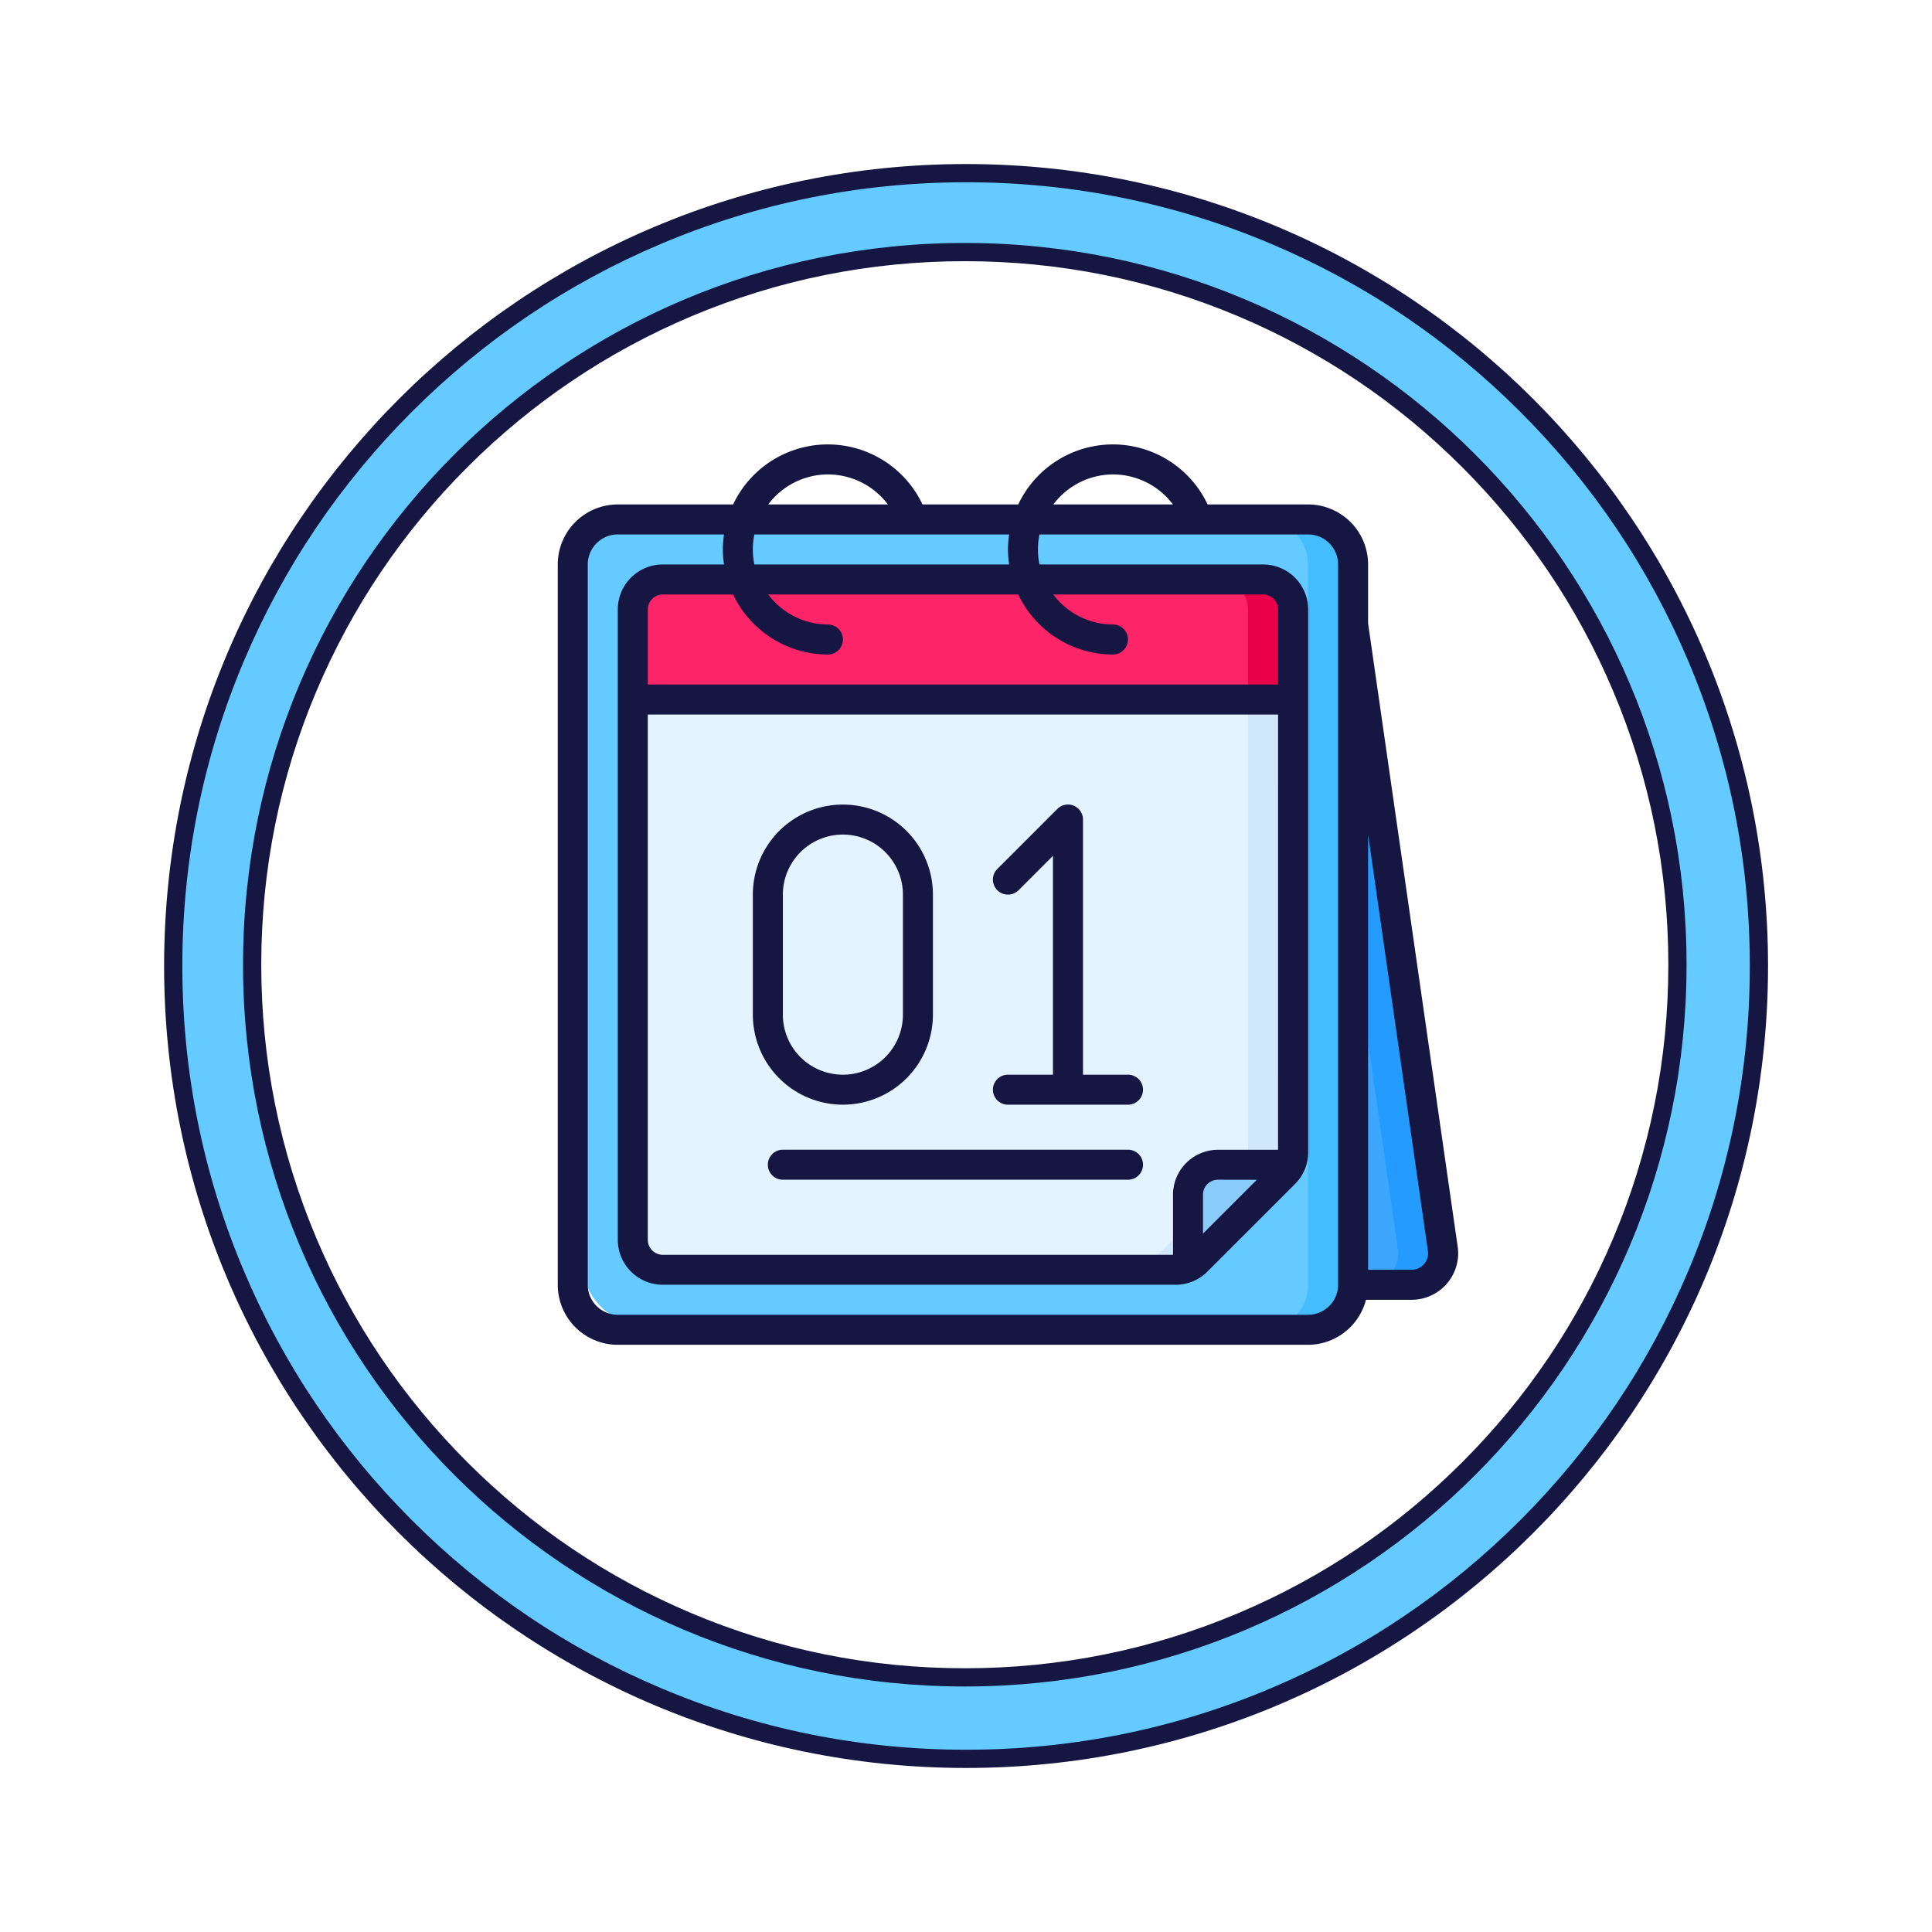 <svg xmlns="http://www.w3.org/2000/svg" xmlns:xlink="http://www.w3.org/1999/xlink" width="106" height="106" viewBox="0 0 106 106"><defs><style>.a,.d{fill:#fff;}.b{fill:#36baff;}.c{fill:#161643;}.e,.i{fill:#64caff;}.f{fill:#99dbfd;}.g{fill:#fcc70f;}.h{fill:#fd2467;}.j{fill:#44bdfc;}.k{fill:#3da7ff;}.l{fill:#249cff;}.m{fill:#ea0048;}.n{fill:#e3f3ff;}.o{fill:#cfe8fc;}.p{fill:#89ccfc;}.q,.r{stroke:none;}.r{fill:#161643;}.s{filter:url(#e);}.t{filter:url(#c);}.u{filter:url(#a);}</style><filter id="a" x="5.155" y="4.883" width="94.826" height="94.826" filterUnits="userSpaceOnUse"><feOffset dy="3" input="SourceAlpha"/><feGaussianBlur stdDeviation="3" result="b"/><feFlood flood-opacity="0.161"/><feComposite operator="in" in2="b"/><feComposite in="SourceGraphic"/></filter><filter id="c" x="0" y="0" width="106" height="106" filterUnits="userSpaceOnUse"><feOffset dy="3" input="SourceAlpha"/><feGaussianBlur stdDeviation="3" result="d"/><feFlood flood-opacity="0.161"/><feComposite operator="in" in2="d"/><feComposite in="SourceGraphic"/></filter><filter id="e" x="4.334" y="4.334" width="97.2" height="97.2" filterUnits="userSpaceOnUse"><feOffset dy="3" input="SourceAlpha"/><feGaussianBlur stdDeviation="3" result="f"/><feFlood flood-opacity="0.161"/><feComposite operator="in" in2="f"/><feComposite in="SourceGraphic"/></filter></defs><g transform="translate(9 5.729)"><g class="u" transform="matrix(1, 0, 0, 1, -9, -5.73)"><g class="a" transform="translate(14.15 10.88)"><path class="q" d="M 38.413 76.326 C 33.295 76.326 28.33 75.324 23.656 73.347 C 19.141 71.437 15.086 68.704 11.604 65.222 C 8.122 61.74 5.389 57.685 3.479 53.17 C 1.502 48.497 0.5 43.531 0.5 38.413 C 0.5 33.295 1.502 28.33 3.479 23.656 C 5.389 19.141 8.122 15.086 11.604 11.604 C 15.086 8.122 19.141 5.389 23.656 3.479 C 28.33 1.502 33.295 0.5 38.413 0.5 C 43.531 0.5 48.497 1.502 53.17 3.479 C 57.685 5.389 61.74 8.122 65.222 11.604 C 68.704 15.086 71.437 19.141 73.347 23.656 C 75.324 28.33 76.326 33.295 76.326 38.413 C 76.326 43.531 75.324 48.497 73.347 53.17 C 71.437 57.685 68.704 61.74 65.222 65.222 C 61.74 68.704 57.685 71.437 53.17 73.347 C 48.497 75.324 43.531 76.326 38.413 76.326 Z"/><path class="r" d="M 38.413 1 C 33.362 1 28.462 1.989 23.851 3.94 C 19.396 5.824 15.394 8.522 11.958 11.958 C 8.522 15.394 5.824 19.396 3.94 23.851 C 1.989 28.462 1 33.362 1 38.413 C 1 43.464 1.989 48.364 3.94 52.976 C 5.824 57.431 8.522 61.432 11.958 64.868 C 15.394 68.304 19.396 71.002 23.851 72.886 C 28.462 74.837 33.362 75.826 38.413 75.826 C 43.464 75.826 48.364 74.837 52.976 72.886 C 57.431 71.002 61.432 68.304 64.868 64.868 C 68.304 61.432 71.002 57.431 72.886 52.976 C 74.837 48.364 75.826 43.464 75.826 38.413 C 75.826 33.362 74.837 28.462 72.886 23.851 C 71.002 19.396 68.304 15.394 64.868 11.958 C 61.432 8.522 57.431 5.824 52.976 3.94 C 48.364 1.989 43.464 1 38.413 1 M 38.413 0 C 59.628 0 76.826 17.198 76.826 38.413 C 76.826 59.628 59.628 76.826 38.413 76.826 C 17.198 76.826 0 59.628 0 38.413 C 0 17.198 17.198 0 38.413 0 Z"/></g></g><g transform="translate(20.989 22.298)"><rect class="b" width="43.086" height="7.181" rx="1" transform="translate(1.311 6.775)"/><path class="c" d="M53.712,60.1H12.124A1.125,1.125,0,0,1,11,58.972V53.289a1.125,1.125,0,0,1,1.124-1.124H53.712a1.125,1.125,0,0,1,1.124,1.124v5.683A1.125,1.125,0,0,1,53.712,60.1ZM12.124,52.914a.375.375,0,0,0-.375.375v5.683a.375.375,0,0,0,.375.375H53.712a.375.375,0,0,0,.375-.375V53.289a.375.375,0,0,0-.375-.375Z" transform="translate(-10.063 -45.765)"/><path class="d" d="M23,92.5H62.34v23.885H23Z" transform="translate(-19.815 -78.543)"/><path class="c" d="M60.714,115.134H21.375a.375.375,0,0,1-.375-.375V90.875a.375.375,0,0,1,.375-.375h39.34a.375.375,0,0,1,.375.375v23.885A.375.375,0,0,1,60.714,115.134Zm-38.965-.749H60.34V91.249H21.749Z" transform="translate(-18.19 -76.918)"/><rect class="e" width="18.546" height="18.046" rx="1" transform="translate(13.582 0.375)"/><rect class="e" width="45" height="3" rx="1.5" transform="translate(0.321 37.908)"/><path class="b" d="M99.749,134.667h9.367a.749.749,0,0,1,.749.749v15.236H99V135.416A.749.749,0,0,1,99.749,134.667Z" transform="translate(-81.578 -112.812)"/><rect class="f" width="3.247" height="7.119" rx="1" transform="translate(26.414 23.729) rotate(90)"/><rect class="b" width="8.805" height="9.616" rx="1" transform="translate(40.682 22.261) rotate(90)"/><rect class="f" width="6.994" height="6.182" rx="2" transform="translate(39.371 29.755) rotate(180)"/><rect class="b" width="8.805" height="9.616" rx="1" transform="translate(14.643 22.261) rotate(90)"/><rect class="f" width="6.994" height="6.182" rx="2" transform="translate(13.332 29.755) rotate(180)"/><path class="g" d="M104.94,31.861a.175.175,0,0,1-.214-.1l-.21-.517a.175.175,0,0,0-.217-.1l-1.491.5a.174.174,0,0,0-.106.232l.258.619a3.814,3.814,0,0,1,.716,2.473,3.846,3.846,0,0,1-.53,2.19,1.338,1.338,0,0,0,.071,1.377,2.954,2.954,0,0,0,1.635,1.476l2.454.932a.349.349,0,0,0,.248,0l2.454-.932a2.954,2.954,0,0,0,1.635-1.476,1.338,1.338,0,0,0,.071-1.377,3.85,3.85,0,0,1-.53-2.19,3.8,3.8,0,0,1,.716-2.473l.258-.618a.174.174,0,0,0-.106-.232l-1.491-.5a.175.175,0,0,0-.217.1l-.21.517a.174.174,0,0,1-.215.1l-2.167-.691a1.047,1.047,0,0,0-.635,0Z" transform="translate(-84.576 -28.663)"/><path class="c" d="M112.937,39.361a.375.375,0,0,1-.257-.648,4.046,4.046,0,0,1,5.548,0,.375.375,0,1,1-.513.546,3.3,3.3,0,0,0-4.521,0A.372.372,0,0,1,112.937,39.361Z" transform="translate(-92.6 -33.939)"/><circle class="c" cx="2.68" cy="2.68" r="2.68" transform="translate(20.175 5.381)"/><path class="h" d="M120.626,52.142l.368.745a.222.222,0,0,0,.167.121l.823.12a.222.222,0,0,1,.123.378l-.6.581a.222.222,0,0,0-.064.2l.141.819a.222.222,0,0,1-.322.234l-.736-.387a.221.221,0,0,0-.206,0l-.736.387a.222.222,0,0,1-.322-.234l.14-.819a.222.222,0,0,0-.064-.2l-.6-.581a.222.222,0,0,1,.123-.378l.823-.12a.222.222,0,0,0,.167-.121l.368-.745a.222.222,0,0,1,.4,0Z" transform="translate(-97.572 -45.646)"/><path class="c" d="M105.8,39.7a.721.721,0,0,1-.257-.047l-2.454-.932a3.312,3.312,0,0,1-1.84-1.665,1.728,1.728,0,0,1-.054-1.731,3.4,3.4,0,0,0,.477-1.916v-.081a3.428,3.428,0,0,0-.64-2.246.367.367,0,0,1-.048-.084l-.258-.619a.549.549,0,0,1,.333-.732l1.491-.5a.551.551,0,0,1,.683.315l.14.345,2-.636a1.41,1.41,0,0,1,.863,0l1.99.635.14-.345a.551.551,0,0,1,.683-.314l1.491.5a.549.549,0,0,1,.333.732L110.62,31a.368.368,0,0,1-.05.086,3.429,3.429,0,0,0-.638,2.243v.028a3.44,3.44,0,0,0,.476,1.969,1.728,1.728,0,0,1-.054,1.731,3.313,3.313,0,0,1-1.84,1.665l-2.454.932A.723.723,0,0,1,105.8,39.7Zm-4.142-9.029a4.194,4.194,0,0,1,.762,2.658v.077a4.135,4.135,0,0,1-.583,2.3c-.116.193-.185.451.087,1.025a2.567,2.567,0,0,0,1.43,1.286l2.454.932,2.435-.932a2.568,2.568,0,0,0,1.43-1.286c.272-.574.2-.832.087-1.025a4.2,4.2,0,0,1-.583-2.354v-.028a4.141,4.141,0,0,1,.762-2.658l.158-.38-1.109-.37-.139.342a.553.553,0,0,1-.676.317l-2.167-.691a.669.669,0,0,0-.408,0l-2.178.692a.553.553,0,0,1-.674-.317l-.139-.343-1.109.37Z" transform="translate(-82.949 -27.027)"/><path class="c" d="M87.5,88.355a.927.927,0,0,0-.371-.2,2.187,2.187,0,0,0-.577-.059h-.8a.537.537,0,0,0-.377.119.494.494,0,0,0-.131.377v2.375a.515.515,0,0,0,.115.356.423.423,0,0,0,.616,0,.516.516,0,0,0,.118-.359V90.2h.459a1.431,1.431,0,0,0,.937-.269.988.988,0,0,0,.33-.8,1.172,1.172,0,0,0-.08-.44A.9.9,0,0,0,87.5,88.355Zm-1.407.436H86.4c.323,0,.435.064.471.1a.356.356,0,0,1,.089.255.347.347,0,0,1-.056.209.319.319,0,0,1-.169.111,1.152,1.152,0,0,1-.335.041H86.1Z" transform="translate(-70.4 -74.965)"/><path class="c" d="M102.308,88.031a1.762,1.762,0,0,0-.878-.209,1.814,1.814,0,0,0-.672.118,1.39,1.39,0,0,0-.512.345,1.519,1.519,0,0,0-.32.545,2.117,2.117,0,0,0-.108.688,2.182,2.182,0,0,0,.1.68,1.521,1.521,0,0,0,.312.551,1.4,1.4,0,0,0,.518.358,1.985,1.985,0,0,0,1.377,0,1.386,1.386,0,0,0,.516-.357,1.52,1.52,0,0,0,.313-.546,2.177,2.177,0,0,0,.1-.685,2.006,2.006,0,0,0-.187-.892A1.377,1.377,0,0,0,102.308,88.031Zm-1.4,2.242a.868.868,0,0,1-.165-.312,1.492,1.492,0,0,1-.061-.442,1.448,1.448,0,0,1,.061-.436.876.876,0,0,1,.159-.3.644.644,0,0,1,.232-.174.737.737,0,0,1,.3-.061.752.752,0,0,1,.406.11.7.7,0,0,1,.27.325,1.343,1.343,0,0,1,.1.541,1.327,1.327,0,0,1-.108.568.721.721,0,0,1-.275.321.764.764,0,0,1-.681.044.677.677,0,0,1-.238-.181Z" transform="translate(-82.242 -74.741)"/><path class="c" d="M120.7,90.444h-1.152v-2.13a.513.513,0,0,0-.117-.361.407.407,0,0,0-.31-.129.4.4,0,0,0-.307.131.519.519,0,0,0-.114.359v2.373a.436.436,0,0,0,.495.495H120.7a.449.449,0,0,0,.307-.1.346.346,0,0,0,.118-.268.352.352,0,0,0-.117-.268A.441.441,0,0,0,120.7,90.444Z" transform="translate(-97.58 -74.743)"/><path class="c" d="M133.214,87.823a.4.4,0,0,0-.306.131.516.516,0,0,0-.116.359v2.427a.518.518,0,0,0,.117.361.425.425,0,0,0,.615,0,.516.516,0,0,0,.117-.362V88.314a.513.513,0,0,0-.118-.361A.407.407,0,0,0,133.214,87.823Z" transform="translate(-109.039 -74.743)"/><path class="c" d="M141.795,89.712a.329.329,0,0,0-.278.121.778.778,0,0,0-.115.228.7.7,0,0,1-.241.339.646.646,0,0,1-.39.112.672.672,0,0,1-.372-.1.647.647,0,0,1-.243-.305,1.44,1.44,0,0,1-.092-.554,1.223,1.223,0,0,1,.2-.761.625.625,0,0,1,.525-.249.593.593,0,0,1,.343.094.837.837,0,0,1,.252.3.887.887,0,0,0,.156.225.362.362,0,0,0,.257.087.353.353,0,0,0,.265-.118.381.381,0,0,0,.106-.265.84.84,0,0,0-.176-.48,1.318,1.318,0,0,0-.488-.4,1.56,1.56,0,0,0-.718-.162,1.656,1.656,0,0,0-.62.117,1.47,1.47,0,0,0-.511.345,1.533,1.533,0,0,0-.334.543,2.035,2.035,0,0,0-.115.705,2.234,2.234,0,0,0,.045.457,1.818,1.818,0,0,0,.138.409,1.647,1.647,0,0,0,.224.349,1.339,1.339,0,0,0,.327.281,1.362,1.362,0,0,0,.4.157,2.091,2.091,0,0,0,.468.049,1.547,1.547,0,0,0,.608-.112,1.282,1.282,0,0,0,.435-.294,1.267,1.267,0,0,0,.25-.37.937.937,0,0,0,.081-.362.382.382,0,0,0-.383-.383Z" transform="translate(-114.253 -74.742)"/><path class="c" d="M159.329,90.781a.427.427,0,0,0-.3-.1h-1.341v-.652h1.182a.41.41,0,0,0,.292-.1.341.341,0,0,0,.1-.252.331.331,0,0,0-.107-.252.415.415,0,0,0-.289-.094h-1.182V88.8h1.293a.428.428,0,0,0,.3-.1.358.358,0,0,0,0-.515.427.427,0,0,0-.3-.1h-1.649a.637.637,0,0,0-.264.049.36.36,0,0,0-.18.178.624.624,0,0,0-.05.268v2.316a.435.435,0,0,0,.495.495h1.7a.427.427,0,0,0,.3-.1.344.344,0,0,0,.111-.26A.349.349,0,0,0,159.329,90.781Z" transform="translate(-128.578 -74.965)"/><rect class="f" width="7" height="7" rx="1" transform="translate(26.321 28.908) rotate(90)"/><path class="c" d="M195.875,148.764a.375.375,0,0,1-.375-.375v-6.182a.375.375,0,1,1,.749,0v6.182A.375.375,0,0,1,195.875,148.764Z" transform="translate(-160.001 -118.635)"/><path class="c" d="M185.875,148.764a.375.375,0,0,1-.375-.375v-6.182a.375.375,0,1,1,.749,0v6.182A.375.375,0,0,1,185.875,148.764Z" transform="translate(-151.874 -118.635)"/><path class="c" d="M205.875,148.764a.375.375,0,0,1-.375-.375v-6.182a.375.375,0,0,1,.749,0v6.182A.375.375,0,0,1,205.875,148.764Z" transform="translate(-168.127 -118.635)"/><path class="c" d="M56.875,148.764a.375.375,0,0,1-.375-.375v-6.182a.375.375,0,0,1,.749,0v6.182A.375.375,0,0,1,56.875,148.764Z" transform="translate(-47.04 -118.635)"/><path class="c" d="M46.875,148.764a.375.375,0,0,1-.375-.375v-6.182a.375.375,0,1,1,.749,0v6.182A.375.375,0,0,1,46.875,148.764Z" transform="translate(-38.913 -118.635)"/><path class="c" d="M66.875,148.764a.375.375,0,0,1-.375-.375v-6.182a.375.375,0,1,1,.749,0v6.182A.375.375,0,0,1,66.875,148.764Z" transform="translate(-55.166 -118.635)"/><path class="c" d="M179.075,144.387h-8.118a1.125,1.125,0,0,1-1.124-1.124v-7.306a1.125,1.125,0,0,1,1.124-1.124h8.118a1.125,1.125,0,0,1,1.124,1.124v7.306A1.125,1.125,0,0,1,179.075,144.387Zm-8.118-8.8a.375.375,0,0,0-.375.375v7.306a.375.375,0,0,0,.375.375h8.118a.375.375,0,0,0,.375-.375v-7.306a.375.375,0,0,0-.375-.375Z" transform="translate(-139.142 -112.946)"/><path class="c" d="M183.827,148.764h-6.245a.749.749,0,0,1-.749-.749v-5.433a.749.749,0,0,1,.749-.749h6.245a.749.749,0,0,1,.749.749v5.433A.749.749,0,0,1,183.827,148.764Zm-6.245-6.182v5.433h6.245v-5.433Z" transform="translate(-144.831 -118.635)"/><path class="c" d="M40.075,144.387H31.957a1.125,1.125,0,0,1-1.124-1.124v-7.306a1.125,1.125,0,0,1,1.124-1.124h8.118a1.125,1.125,0,0,1,1.124,1.124v7.306A1.125,1.125,0,0,1,40.075,144.387Zm-8.118-8.8a.375.375,0,0,0-.375.375v7.306a.375.375,0,0,0,.375.375h8.118a.375.375,0,0,0,.375-.375v-7.306a.375.375,0,0,0-.375-.375Z" transform="translate(-26.181 -112.946)"/><path class="c" d="M44.827,148.764H38.582a.749.749,0,0,1-.749-.749v-5.433a.749.749,0,0,1,.749-.749h6.245a.749.749,0,0,1,.749.749v5.433A.749.749,0,0,1,44.827,148.764Zm-6.245-6.182v5.433h6.245v-5.433Z" transform="translate(-31.87 -118.635)"/><path class="c" d="M94.3,36.8H78a1.5,1.5,0,0,1-1.5-1.5V19.5A1.5,1.5,0,0,1,78,18H94.3a1.5,1.5,0,0,1,1.5,1.5V35.3A1.5,1.5,0,0,1,94.3,36.8ZM78,18.749a.749.749,0,0,0-.749.749V35.3a.749.749,0,0,0,.749.749H94.3a.749.749,0,0,0,.749-.749V19.5a.749.749,0,0,0-.749-.749Z" transform="translate(-63.293 -18)"/><path class="c" d="M108.24,149.4H97.375a.375.375,0,0,1-.375-.375V133.791a1.125,1.125,0,0,1,1.124-1.124h9.367a1.125,1.125,0,0,1,1.124,1.124v15.236A.375.375,0,0,1,108.24,149.4Zm-10.491-.749h10.116V133.791a.375.375,0,0,0-.375-.375H98.124a.375.375,0,0,0-.375.375Z" transform="translate(-79.953 -111.186)"/><path class="c" d="M114.306,146.663h-6.744A.562.562,0,0,1,107,146.1v-2.873a.562.562,0,0,1,.562-.562h6.744a.562.562,0,0,1,.562.562V146.1A.562.562,0,0,1,114.306,146.663Zm-6.557-.749h6.369v-2.5h-6.369Z" transform="translate(-88.079 -119.312)"/><path class="c" d="M114.306,176.243h-6.744a.562.562,0,0,1-.562-.562v-7.119a.562.562,0,0,1,.562-.562h6.744a.562.562,0,0,1,.562.562v7.119a.562.562,0,0,1-.562.562Zm-6.557-.749h6.369v-6.744h-6.369Z" transform="translate(-88.079 -139.9)"/><path class="c" d="M50.96,221.747H6.749A.749.749,0,0,1,6,221v-2.248A.749.749,0,0,1,6.749,218H50.96a.749.749,0,0,1,.749.749V221A.749.749,0,0,1,50.96,221.747Zm-44.21-3V221H50.96v-2.248Z" transform="translate(-6 -180.534)"/></g><g transform="translate(-230.706 -1052.729)"><g class="t" transform="matrix(1, 0, 0, 1, 221.71, 1047)"><g class="i" transform="translate(9 6)"><path class="q" d="M 44 87.5 C 38.127 87.5 32.431 86.35 27.068 84.082 C 21.888 81.891 17.236 78.754 13.241 74.759 C 9.246 70.764 6.109 66.112 3.918 60.932 C 1.65 55.569 0.5 49.873 0.5 44 C 0.5 38.127 1.65 32.431 3.918 27.068 C 6.109 21.888 9.246 17.236 13.241 13.241 C 17.236 9.246 21.888 6.109 27.068 3.918 C 32.431 1.65 38.127 0.5 44 0.5 C 49.873 0.5 55.569 1.65 60.932 3.918 C 66.112 6.109 70.764 9.246 74.759 13.241 C 78.754 17.236 81.891 21.888 84.082 27.068 C 86.35 32.431 87.5 38.127 87.5 44 C 87.5 49.873 86.35 55.569 84.082 60.932 C 81.891 66.112 78.754 70.764 74.759 74.759 C 70.764 78.754 66.112 81.891 60.932 84.082 C 55.569 86.35 49.873 87.5 44 87.5 Z"/><path class="r" d="M 44 1 C 38.195 1 32.563 2.137 27.263 4.379 C 22.142 6.544 17.544 9.645 13.594 13.594 C 9.645 17.544 6.544 22.142 4.379 27.263 C 2.137 32.563 1 38.195 1 44 C 1 49.805 2.137 55.437 4.379 60.737 C 6.544 65.858 9.645 70.456 13.594 74.406 C 17.544 78.355 22.142 81.456 27.263 83.621 C 32.563 85.863 38.195 87 44 87 C 49.805 87 55.437 85.863 60.737 83.621 C 65.858 81.456 70.456 78.355 74.406 74.406 C 78.355 70.456 81.456 65.858 83.621 60.737 C 85.863 55.437 87 49.805 87 44 C 87 38.195 85.863 32.563 83.621 27.263 C 81.456 22.142 78.355 17.544 74.406 13.594 C 70.456 9.645 65.858 6.544 60.737 4.379 C 55.437 2.137 49.805 1 44 1 M 44 0 C 68.301 0 88 19.699 88 44 C 88 68.301 68.301 88 44 88 C 19.699 88 0 68.301 0 44 C 0 19.699 19.699 0 44 0 Z"/></g></g><g class="s" transform="matrix(1, 0, 0, 1, 221.71, 1047)"><g class="a" transform="translate(13.33 10.33)"><path class="q" d="M 39.6 78.7 C 34.321 78.7 29.201 77.666 24.381 75.628 C 19.725 73.658 15.543 70.839 11.952 67.248 C 8.361 63.657 5.542 59.475 3.572 54.819 C 1.534 49.999 0.5 44.879 0.5 39.6 C 0.5 34.321 1.534 29.201 3.572 24.381 C 5.542 19.725 8.361 15.543 11.952 11.952 C 15.543 8.361 19.725 5.542 24.381 3.572 C 29.201 1.534 34.321 0.5 39.6 0.5 C 44.879 0.5 49.999 1.534 54.819 3.572 C 59.475 5.542 63.657 8.361 67.248 11.952 C 70.839 15.543 73.658 19.725 75.628 24.381 C 77.666 29.201 78.7 34.321 78.7 39.6 C 78.7 44.879 77.666 49.999 75.628 54.819 C 73.658 59.475 70.839 63.657 67.248 67.248 C 63.657 70.839 59.475 73.658 54.819 75.628 C 49.999 77.666 44.879 78.7 39.6 78.7 Z"/><path class="r" d="M 39.6 1 C 34.389 1 29.334 2.02 24.575 4.033 C 19.979 5.977 15.851 8.76 12.306 12.306 C 8.76 15.851 5.977 19.979 4.033 24.575 C 2.02 29.334 1 34.389 1 39.6 C 1 44.811 2.02 49.866 4.033 54.625 C 5.977 59.221 8.76 63.349 12.306 66.894 C 15.851 70.44 19.979 73.223 24.575 75.167 C 29.334 77.18 34.389 78.2 39.6 78.2 C 44.811 78.2 49.866 77.18 54.625 75.167 C 59.221 73.223 63.349 70.44 66.894 66.894 C 70.44 63.349 73.223 59.221 75.167 54.625 C 77.18 49.866 78.2 44.811 78.2 39.6 C 78.2 34.389 77.18 29.334 75.167 24.575 C 73.223 19.979 70.44 15.851 66.894 12.306 C 63.349 8.76 59.221 5.977 54.625 4.033 C 49.866 2.02 44.811 1 39.6 1 M 39.6 0 C 61.47 0 79.2 17.73 79.2 39.6 C 79.2 61.47 61.47 79.2 39.6 79.2 C 17.73 79.2 0 61.47 0 39.6 C 0 17.73 17.73 0 39.6 0 Z"/></g></g><g transform="translate(252.308 1071.383)"><g transform="translate(0 0)"><rect class="e" width="43" height="44" rx="3" transform="translate(1.4 4.215)"/><path class="j" d="M49.47,5H47a2.47,2.47,0,0,1,2.47,2.47V46.989A2.47,2.47,0,0,1,47,49.459h2.47a2.47,2.47,0,0,0,2.47-2.47V7.47A2.47,2.47,0,0,0,49.47,5Z" transform="translate(-8.304 -0.883)"/><path class="k" d="M53,48.226h3.2a1.729,1.729,0,0,0,1.717-1.969L53,12Z" transform="translate(-9.364 -2.12)"/><path class="l" d="M57.922,46.257,53,12V29.19l2.452,17.067a1.729,1.729,0,0,1-1.717,1.969H56.2a1.729,1.729,0,0,0,1.717-1.969Z" transform="translate(-9.364 -2.12)"/><path class="h" d="M41.226,10.647v4.94H5v-4.94A1.652,1.652,0,0,1,6.647,9H39.58A1.652,1.652,0,0,1,41.226,10.647Z" transform="translate(-0.883 -1.59)"/><path class="m" d="M46.47,9H44a1.652,1.652,0,0,1,1.647,1.647v4.94h2.47v-4.94A1.652,1.652,0,0,0,46.47,9Z" transform="translate(-7.774 -1.59)"/><path class="n" d="M41.226,17V41.84a1.652,1.652,0,0,1-.486,1.169L35.949,47.8a1.652,1.652,0,0,1-1.169.486H6.647A1.652,1.652,0,0,1,5,46.64V17Z" transform="translate(-0.883 -3.004)"/><path class="o" d="M44.617,17V41.84a1.652,1.652,0,0,1-.486,1.169L39.339,47.8a1.652,1.652,0,0,1-1.169.486h2.47a1.652,1.652,0,0,0,1.169-.486L46.6,43.009a1.652,1.652,0,0,0,.486-1.169V17Z" transform="translate(-6.744 -3.004)"/><path class="p" d="M47.615,48a1.661,1.661,0,0,1-.338.486l-4.792,4.792a1.661,1.661,0,0,1-.486.338V49.647A1.652,1.652,0,0,1,43.647,48Z" transform="translate(-7.42 -8.481)"/><path class="c" d="M44.459,9.818V6.587a3.293,3.293,0,0,0-3.293-3.293H35.654a5.744,5.744,0,0,0-10.39,0H20.011a5.744,5.744,0,0,0-10.39,0H3.293A3.293,3.293,0,0,0,0,6.587V46.106A3.293,3.293,0,0,0,3.293,49.4H41.166a3.293,3.293,0,0,0,3.176-2.47h2.5a2.552,2.552,0,0,0,2.533-2.91Zm-14-8.171a4.122,4.122,0,0,1,3.293,1.647H27.191A4.1,4.1,0,0,1,30.463,1.647Zm0,9.88a.823.823,0,1,0,0-1.647,4.1,4.1,0,0,1-3.272-1.647H38.7a.823.823,0,0,1,.823.823v4.117H4.94V9.057a.823.823,0,0,1,.823-.823H9.621a5.763,5.763,0,0,0,5.2,3.293.823.823,0,1,0,0-1.647,4.1,4.1,0,0,1-3.272-1.647H25.264A5.763,5.763,0,0,0,30.463,11.527ZM39.519,38.7H36.226a2.47,2.47,0,0,0-2.47,2.47v3.293H5.763a.823.823,0,0,1-.823-.823V14.82h34.58Zm-1.164,1.647L35.4,43.3V41.166a.823.823,0,0,1,.823-.823ZM10.786,6.587a4.117,4.117,0,0,1,0-1.647h13.98a5.785,5.785,0,0,0-.066.823,5.785,5.785,0,0,0,.066.823Zm4.034-4.94a4.122,4.122,0,0,1,3.293,1.647H11.548A4.1,4.1,0,0,1,14.82,1.647ZM42.813,46.106a1.647,1.647,0,0,1-1.647,1.647H3.293a1.647,1.647,0,0,1-1.647-1.647V6.587A1.647,1.647,0,0,1,3.293,4.94H9.122a5.785,5.785,0,0,0-.066.823,5.785,5.785,0,0,0,.066.823H5.763a2.47,2.47,0,0,0-2.47,2.47v34.58a2.47,2.47,0,0,0,2.47,2.47H33.9a2.452,2.452,0,0,0,1.746-.724l4.8-4.8a2.452,2.452,0,0,0,.724-1.746V9.057a2.47,2.47,0,0,0-2.47-2.47H26.429a4.117,4.117,0,0,1,0-1.647H41.166a1.647,1.647,0,0,1,1.647,1.647Zm4.72-1.139a.9.9,0,0,1-.692.315H44.459V21.4l3.283,22.853a.88.88,0,0,1-.21.713Z" transform="translate(0 0)"/><path class="c" d="M17.94,40.466a4.945,4.945,0,0,0,4.94-4.94V28.94a4.94,4.94,0,1,0-9.88,0v6.587A4.945,4.945,0,0,0,17.94,40.466ZM14.647,28.94a3.293,3.293,0,1,1,6.587,0v6.587a3.293,3.293,0,1,1-6.587,0Z" transform="translate(-2.297 -4.24)"/><path class="c" d="M29.823,38.82a.823.823,0,1,0,0,1.647H36.41a.823.823,0,1,0,0-1.647H33.94v-14a.823.823,0,0,0-1.405-.582l-3.293,3.293A.823.823,0,0,0,30.405,28.7l1.888-1.888V38.82Z" transform="translate(-5.124 -4.24)"/><path class="c" d="M33.76,47H14.823a.823.823,0,1,0,0,1.647H33.76a.823.823,0,0,0,0-1.647Z" transform="translate(-2.473 -8.304)"/></g></g></g></g></svg>